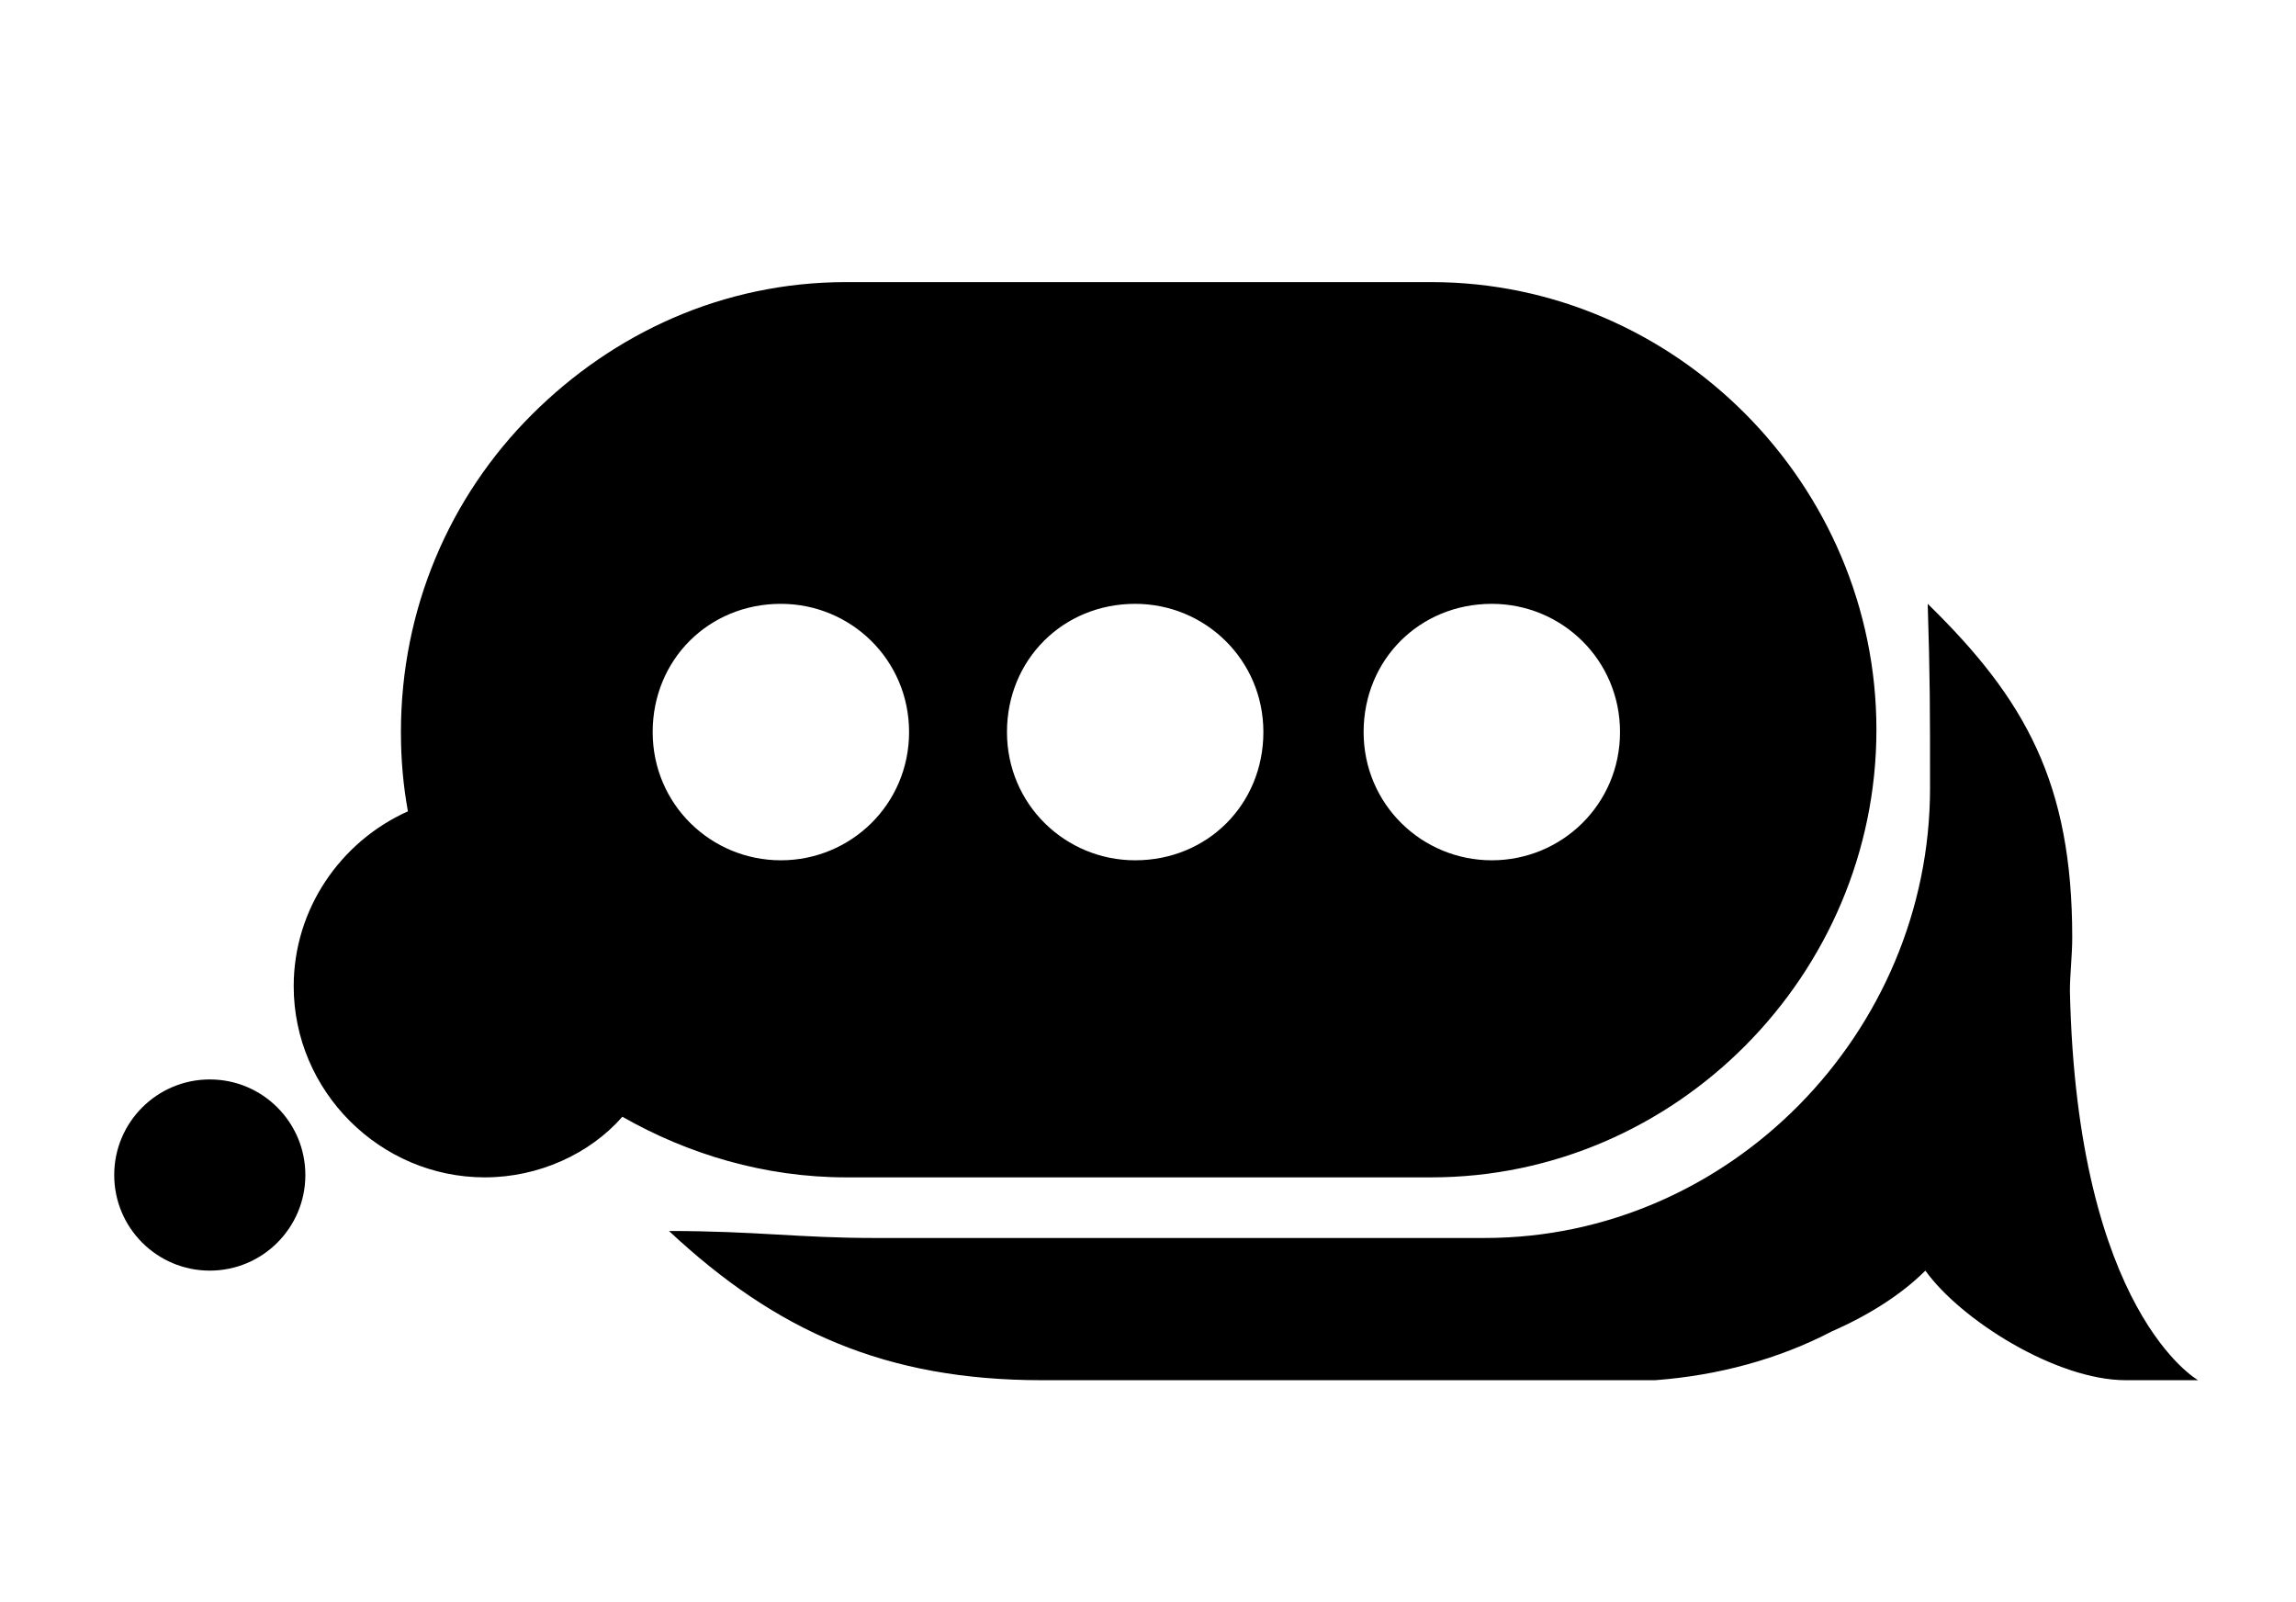 <?xml version="1.0" encoding="utf-8"?>
<!-- Generator: Adobe Illustrator 22.0.1, SVG Export Plug-In . SVG Version: 6.00 Build 0)  -->
<svg version="1.1" id="Layer_1" xmlns="http://www.w3.org/2000/svg" xmlns:xlink="http://www.w3.org/1999/xlink" x="0px" y="0px"
	 viewBox="0 0 98.5 68.7" style="enable-background:new 0 0 98.5 68.7;" xml:space="preserve">
<path d="M61.4,12.1H36.3c-5.3,0-10,2.2-13.5,5.7s-5.6,8.3-5.6,13.6c0,1.2,0.1,2.3,0.3,3.4c-2.9,1.3-4.9,4.2-4.9,7.5
	c0,4.5,3.7,8.2,8.2,8.2c2.3,0,4.5-1,5.9-2.6c2.8,1.6,6.1,2.6,9.6,2.6h25.1c10.5,0,19.1-8.7,19.1-19.2C80.5,20.8,71.9,12.1,61.4,12.1
	z M33.5,36.9c-3,0-5.5-2.4-5.5-5.5s2.4-5.5,5.5-5.5c3,0,5.5,2.4,5.5,5.5S36.5,36.9,33.5,36.9z M48.7,36.9c-3,0-5.5-2.4-5.5-5.5
	s2.4-5.5,5.5-5.5c3,0,5.5,2.4,5.5,5.5S51.8,36.9,48.7,36.9z M64,36.9c-3,0-5.5-2.4-5.5-5.5s2.4-5.5,5.5-5.5c3,0,5.5,2.4,5.5,5.5
	S67,36.9,64,36.9z"/>
<circle cx="9" cy="50.4" r="4.1"/>
<path d="M94.3,59.2c0,0-2.4,0-3.1,0c-3,0-7.1-2.6-8.6-4.7c-1,1-2.4,1.9-4,2.6c-2.3,1.2-4.9,1.9-7.6,2.1c-0.1,0-0.9,0-1.2,0H44.7
	c-6.7,0-11.4-2.1-16-6.4c3.7,0,5.6,0.3,8.8,0.3h26.2c10.5,0,19.1-8.8,19.1-19.3c0-3.4,0-4.7-0.1-7.9c4.2,4.1,6.2,7.7,6.2,14.3
	c0,0.8-0.1,1.6-0.1,2.3C89.1,56.3,94.3,59.2,94.3,59.2z"/>
</svg>

